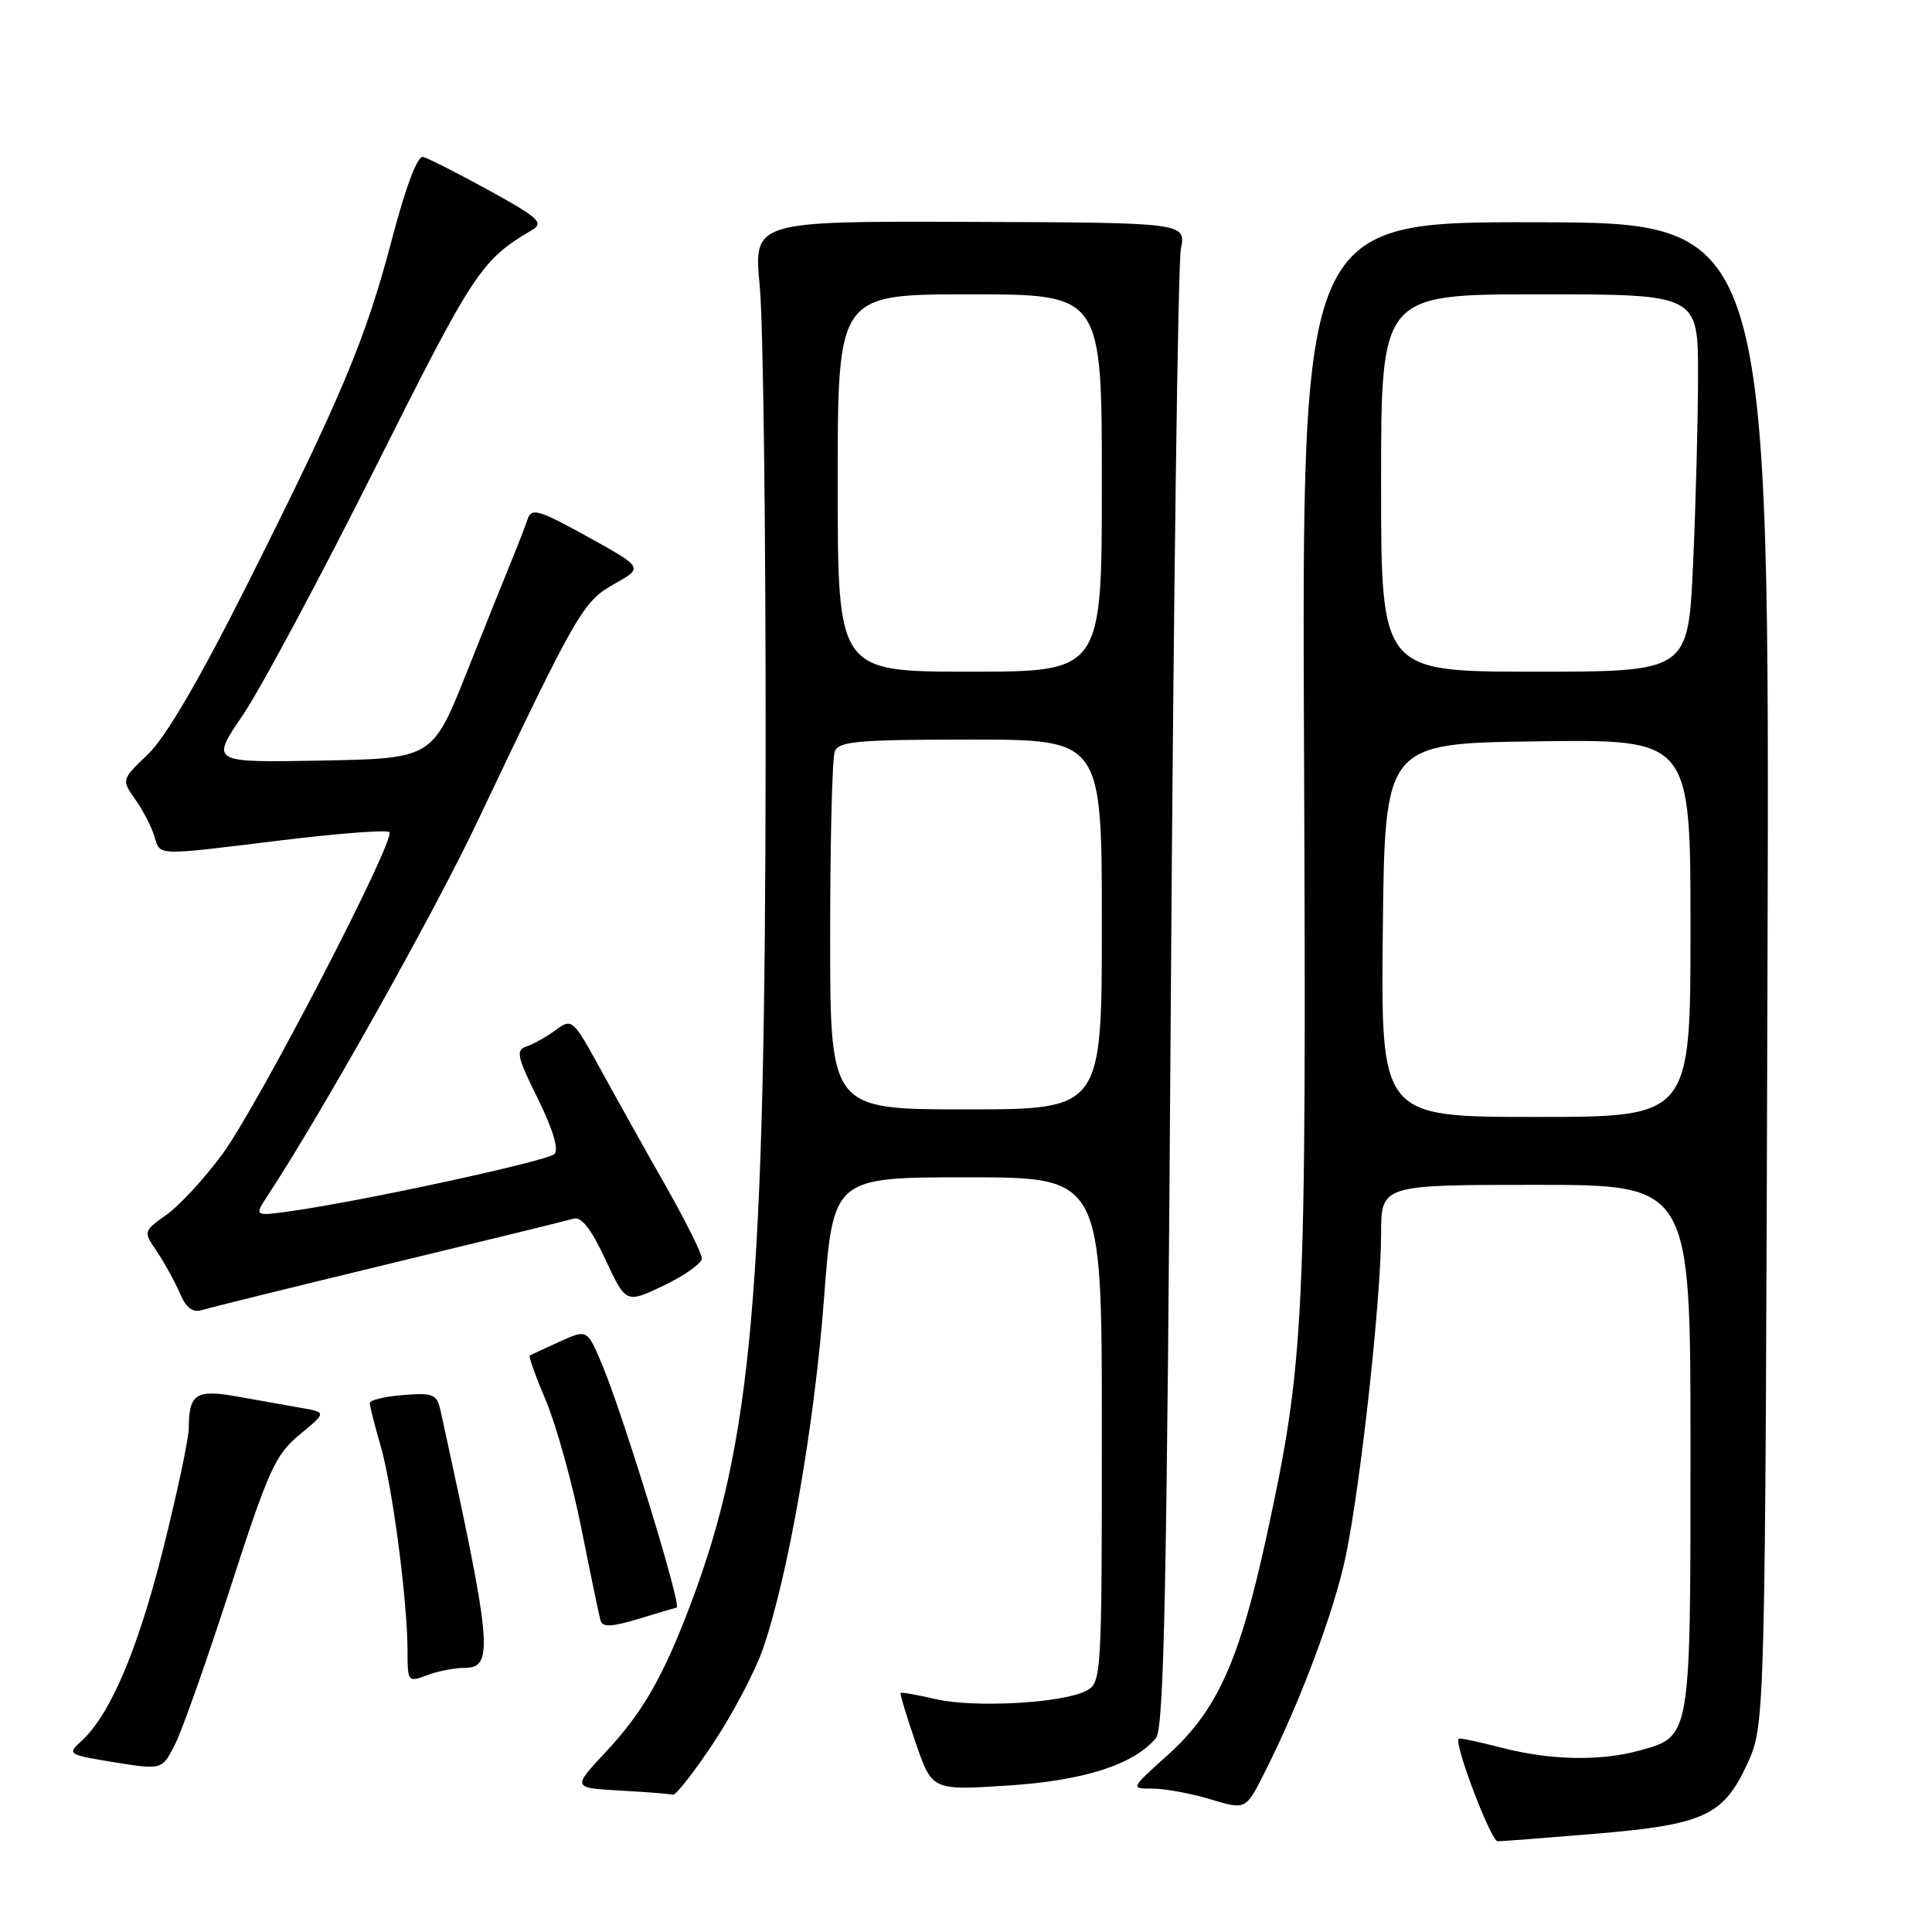<?xml version="1.0" encoding="UTF-8" standalone="no"?>
<!DOCTYPE svg PUBLIC "-//W3C//DTD SVG 1.1//EN" "http://www.w3.org/Graphics/SVG/1.1/DTD/svg11.dtd" >
<svg xmlns="http://www.w3.org/2000/svg" xmlns:xlink="http://www.w3.org/1999/xlink" version="1.1" viewBox="0 0 256 256">
 <g >
 <path fill="currentColor"
d=" M 211.28 242.99 C 225.78 241.79 228.38 240.59 231.54 233.68 C 233.90 228.50 233.90 228.50 234.20 129.00 C 234.50 29.50 234.50 29.50 203.50 29.45 C 172.50 29.39 172.50 29.39 172.79 99.45 C 173.11 175.32 172.88 180.26 167.84 203.50 C 164.23 220.13 161.28 226.67 154.68 232.60 C 149.78 237.00 149.78 237.00 152.73 237.00 C 154.35 237.00 157.79 237.63 160.37 238.41 C 165.06 239.82 165.06 239.82 167.48 235.04 C 172.29 225.55 176.86 213.35 178.36 206.00 C 180.34 196.31 183.00 171.95 183.00 163.54 C 183.00 157.00 183.00 157.00 203.50 157.00 C 224.00 157.00 224.00 157.00 224.00 191.78 C 224.00 230.56 224.09 230.05 217.22 231.96 C 212.05 233.39 205.42 233.25 198.97 231.58 C 195.96 230.80 193.40 230.26 193.28 230.39 C 192.63 231.03 197.57 244.00 198.45 243.98 C 199.03 243.98 204.80 243.53 211.28 242.99 Z  M 94.50 231.00 C 97.06 227.16 100.00 221.57 101.05 218.60 C 104.37 209.14 107.90 189.02 109.17 172.25 C 110.40 156.00 110.40 156.00 128.20 156.00 C 146.00 156.00 146.00 156.00 146.00 189.46 C 146.00 222.18 145.95 222.95 143.95 224.03 C 140.88 225.67 129.12 226.33 124.03 225.15 C 121.57 224.58 119.46 224.21 119.34 224.32 C 119.23 224.44 120.11 227.39 121.32 230.89 C 123.50 237.24 123.50 237.24 133.48 236.60 C 143.61 235.95 150.24 233.83 153.17 230.30 C 154.25 229.00 154.62 210.40 155.14 132.60 C 155.49 79.74 156.09 34.92 156.47 33.00 C 157.16 29.50 157.16 29.50 128.50 29.40 C 99.85 29.30 99.85 29.30 100.67 37.90 C 101.13 42.63 101.48 70.58 101.45 100.00 C 101.39 171.17 99.65 190.94 91.59 212.36 C 87.92 222.10 85.19 226.88 80.32 232.09 C 75.82 236.90 75.82 236.90 82.16 237.26 C 85.65 237.45 88.80 237.70 89.17 237.81 C 89.54 237.91 91.94 234.85 94.50 231.00 Z  M 30.56 210.27 C 35.58 194.75 36.49 192.74 39.71 190.09 C 43.28 187.14 43.28 187.14 39.89 186.55 C 38.03 186.22 34.25 185.55 31.51 185.06 C 25.98 184.07 25.04 184.67 25.02 189.16 C 25.01 190.62 23.46 197.91 21.59 205.36 C 18.23 218.71 14.57 227.27 10.76 230.72 C 8.87 232.43 9.00 232.51 15.15 233.51 C 21.50 234.53 21.50 234.53 23.25 231.01 C 24.21 229.08 27.50 219.75 30.56 210.27 Z  M 61.57 221.00 C 65.48 221.00 65.20 218.03 58.39 187.00 C 57.89 184.72 57.45 184.53 53.42 184.85 C 50.99 185.04 49.00 185.52 49.00 185.92 C 49.00 186.31 49.64 188.86 50.43 191.57 C 52.01 197.02 53.99 212.14 54.00 218.73 C 54.00 222.85 54.06 222.93 56.57 221.98 C 57.98 221.44 60.23 221.00 61.57 221.00 Z  M 89.66 213.01 C 90.40 212.96 82.56 187.42 79.78 180.81 C 77.81 176.12 77.81 176.12 74.15 177.78 C 72.14 178.69 70.36 179.52 70.19 179.61 C 70.02 179.71 71.00 182.44 72.37 185.68 C 73.73 188.92 75.83 196.51 77.04 202.54 C 78.24 208.57 79.38 214.05 79.57 214.72 C 79.83 215.65 81.03 215.59 84.71 214.48 C 87.34 213.68 89.57 213.02 89.66 213.01 Z  M 51.50 167.48 C 64.15 164.43 75.17 161.73 76.00 161.48 C 77.03 161.18 78.35 162.86 80.22 166.89 C 82.95 172.73 82.95 172.73 87.97 170.33 C 90.74 169.00 93.00 167.39 93.00 166.75 C 93.00 166.10 90.82 161.73 88.15 157.03 C 85.48 152.34 81.62 145.43 79.57 141.68 C 75.92 135.03 75.78 134.91 73.66 136.47 C 72.47 137.35 70.74 138.33 69.81 138.64 C 68.31 139.14 68.47 139.92 71.27 145.59 C 73.27 149.65 74.07 152.32 73.46 152.92 C 72.51 153.85 48.14 159.13 38.58 160.48 C 33.66 161.17 33.66 161.17 35.52 158.34 C 42.57 147.62 57.42 121.15 63.19 109.00 C 76.50 81.00 77.24 79.71 81.41 77.37 C 85.26 75.21 85.26 75.21 77.88 71.13 C 71.40 67.55 70.43 67.26 69.92 68.77 C 69.60 69.72 68.70 72.05 67.92 73.95 C 67.14 75.84 64.43 82.59 61.90 88.95 C 57.31 100.50 57.31 100.50 42.60 100.78 C 27.89 101.05 27.89 101.05 32.16 94.78 C 34.51 91.32 42.41 76.58 49.72 62.00 C 62.83 35.84 63.73 34.47 70.56 30.44 C 72.10 29.52 71.30 28.80 64.80 25.23 C 60.64 22.95 56.71 20.95 56.06 20.79 C 55.32 20.61 53.78 24.69 51.96 31.60 C 48.48 44.89 45.30 52.47 32.73 77.50 C 26.46 89.99 21.97 97.67 19.64 99.91 C 16.09 103.31 16.09 103.31 17.91 105.91 C 18.92 107.33 20.05 109.51 20.44 110.75 C 21.28 113.46 20.29 113.42 37.25 111.35 C 44.81 110.43 51.27 109.93 51.59 110.26 C 52.51 111.18 34.18 146.53 29.46 152.94 C 27.13 156.11 23.81 159.71 22.10 160.93 C 18.98 163.15 18.98 163.16 20.79 165.83 C 21.78 167.30 23.14 169.77 23.81 171.31 C 24.66 173.31 25.53 173.97 26.76 173.59 C 27.72 173.29 38.85 170.54 51.50 167.48 Z  M 183.23 123.25 C 183.50 98.50 183.50 98.50 203.75 98.23 C 224.00 97.96 224.00 97.96 224.00 122.98 C 224.00 148.00 224.00 148.00 203.48 148.00 C 182.97 148.00 182.97 148.00 183.23 123.25 Z  M 183.00 64.00 C 183.00 39.00 183.00 39.00 204.00 39.00 C 225.00 39.00 225.00 39.00 225.00 49.75 C 224.99 55.66 224.70 66.91 224.34 74.75 C 223.69 89.00 223.69 89.00 203.34 89.00 C 183.00 89.00 183.00 89.00 183.00 64.00 Z  M 110.00 124.08 C 110.00 111.48 110.27 100.45 110.61 99.58 C 111.13 98.22 113.67 98.00 128.61 98.00 C 146.00 98.00 146.00 98.00 146.00 122.50 C 146.00 147.00 146.00 147.00 128.00 147.00 C 110.00 147.00 110.00 147.00 110.00 124.08 Z  M 111.00 64.00 C 111.00 39.00 111.00 39.00 128.50 39.00 C 146.00 39.00 146.00 39.00 146.00 64.00 C 146.00 89.00 146.00 89.00 128.50 89.00 C 111.00 89.00 111.00 89.00 111.00 64.00 Z "/>
</g>
</svg>